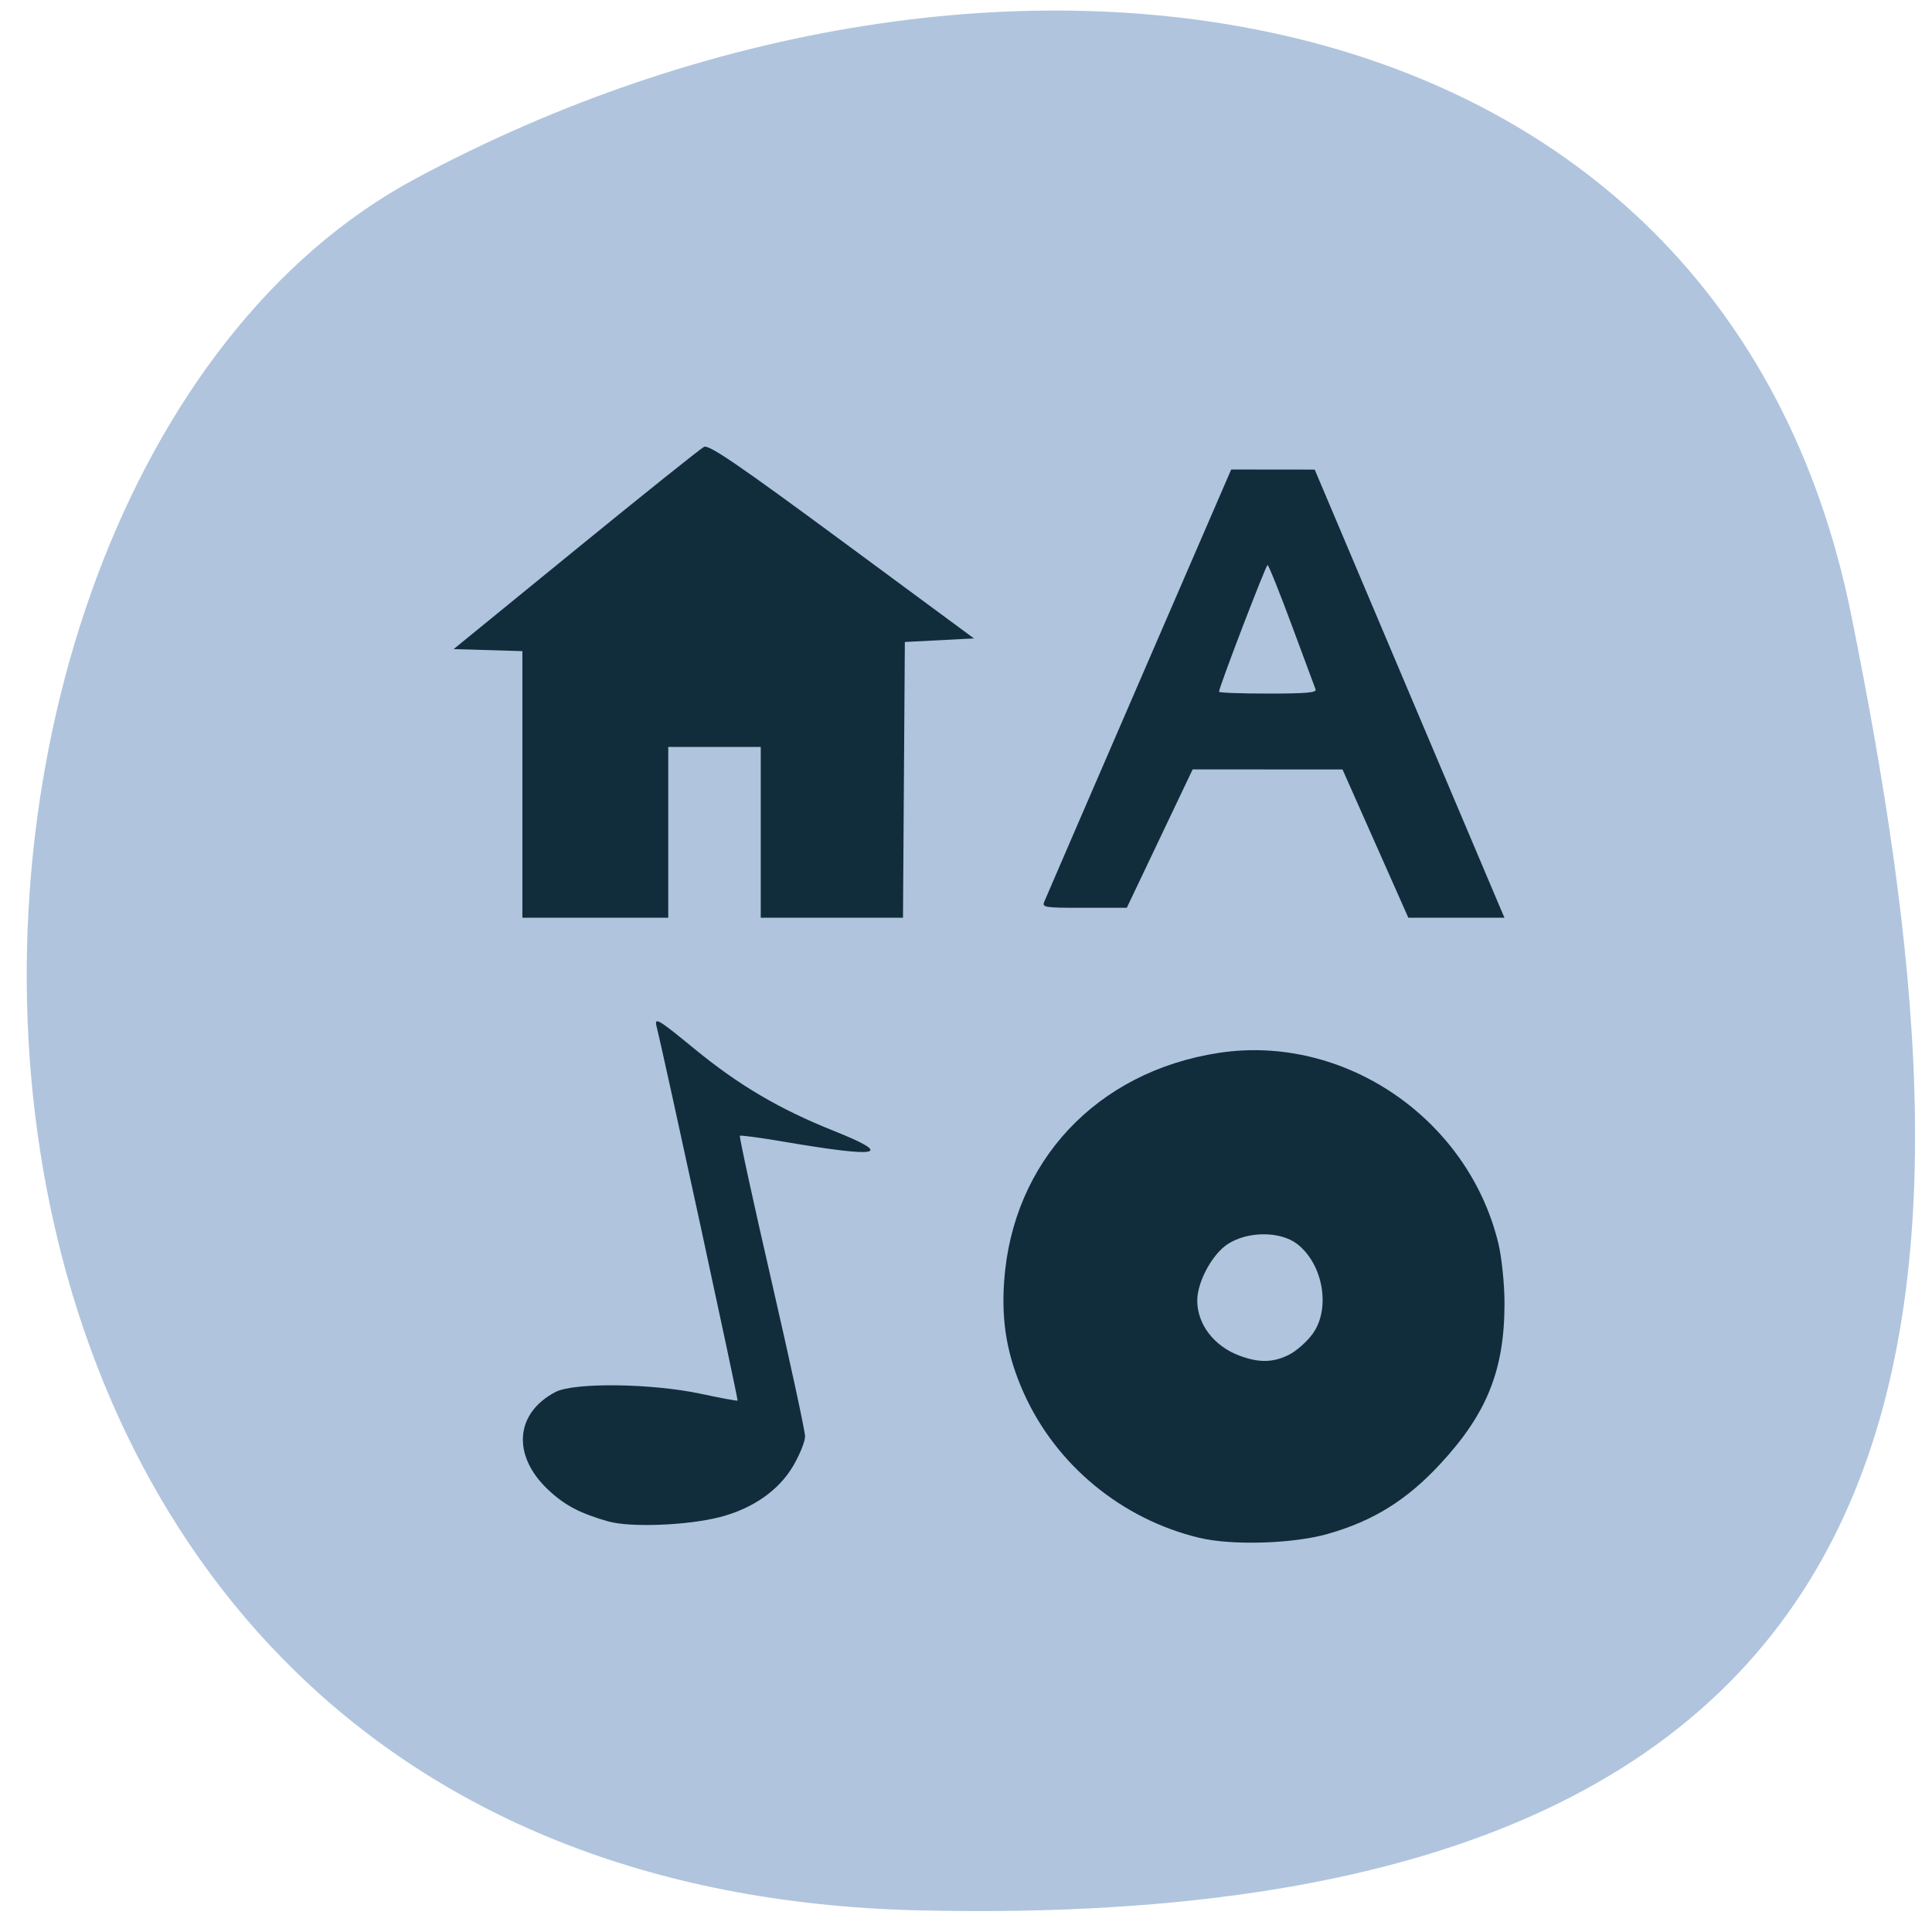 <svg xmlns="http://www.w3.org/2000/svg" xmlns:xlink="http://www.w3.org/1999/xlink" viewBox="0 0 256 256"><defs><clipPath><path d="M 0,64 H64 V128 H0 z"/></clipPath><radialGradient gradientUnits="userSpaceOnUse" r="60" cy="50" cx="50" id="0"><stop offset="1" stop-color="#112d3c"/><stop stop-color="#c3e1f4"/></radialGradient><radialGradient xlink:href="#0" id="1" gradientUnits="userSpaceOnUse" cx="50" cy="50" r="60"/></defs><g fill="#b0c4de" color="#000"><path d="m -1360.14 1641.33 c 46.11 -98.28 -119.59 -146.07 -181.85 -106.06 -62.25 40.01 -83.52 108.58 -13.01 143.08 70.51 34.501 148.75 61.26 194.86 -37.03 z" transform="matrix(-0.389 0.974 1.295 0.493 -2533.04 768.73)"/></g><g transform="matrix(1.497 0 0 1.411 52.627 61.07)" fill="#112d3c" stroke="none"><path d="m 71.02 101.14 c -6.902 -1.757 -12.719 -6.854 -15.573 -13.642 -1.459 -3.471 -1.977 -6.612 -1.722 -10.454 0.745 -11.255 8.196 -19.679 18.97 -21.446 11.09 -1.819 22.1 6.137 24.778 17.894 c 0.3 1.32 0.544 3.869 0.542 5.664 -0.008 6.215 -1.551 10.306 -5.668 15.02 -2.986 3.422 -5.948 5.377 -9.994 6.595 -3.064 0.923 -8.459 1.097 -11.332 0.365 z m 7.942 -17.213 c 0.655 -0.353 1.594 -1.24 2.086 -1.973 1.601 -2.381 0.903 -6.559 -1.407 -8.429 -1.491 -1.207 -4.394 -1.19 -6.14 0.035 -1.371 0.961 -2.683 3.549 -2.683 5.292 0 2.207 1.462 4.254 3.679 5.151 1.767 0.715 3.039 0.693 4.466 -0.075 z"/><path d="m 18.705 99.6 c -2.531 -0.764 -3.882 -1.521 -5.359 -3 c -3.198 -3.207 -2.909 -7.179 0.666 -9.16 1.646 -0.912 8.548 -0.818 12.902 0.175 1.72 0.392 3.167 0.677 3.216 0.632 0.08 -0.072 -6.525 -32.43 -7.165 -35.11 -0.228 -0.951 0.118 -0.738 3.298 2.034 3.967 3.459 7.535 5.689 12.419 7.762 5.359 2.275 4.114 2.548 -4.515 0.992 -2.033 -0.367 -3.757 -0.612 -3.831 -0.546 -0.073 0.066 1.194 6.243 2.817 13.725 1.623 7.482 2.951 14.01 2.951 14.501 0 0.494 -0.484 1.762 -1.075 2.818 -1.277 2.281 -3.578 3.976 -6.469 4.766 -2.865 0.782 -7.921 0.992 -9.856 0.407 z"/></g><g fill="#112d3c" stroke="none"><path d="m 69.22 103.94 v -17.661 l -4.554 -0.135 l -4.554 -0.135 l 16.182 -13.199 c 8.9 -7.26 16.549 -13.381 16.997 -13.603 0.637 -0.316 4.621 2.406 18.289 12.492 l 17.475 12.896 l -4.579 0.236 l -4.579 0.236 l -0.123 18.267 l -0.123 18.267 h -9.423 h -9.423 v -11.314 v -11.314 h -6.128 h -6.128 v 11.314 v 11.314 h -9.664 h -9.664 v -17.661 z"/><path d="m 182.25 111.78 l -4.358 -9.821 l -9.929 -0.006 l -9.929 -0.006 l -4.364 9.17 l -4.364 9.17 l -5.633 0.002 c -5.297 0.002 -5.614 -0.047 -5.302 -0.808 0.182 -0.445 5.829 -13.514 12.55 -29.04 l 12.219 -28.23 l 5.533 0.006 l 5.533 0.006 l 11.962 28.27 c 6.579 15.549 12.236 28.909 12.571 29.69 l 0.609 1.419 h -6.369 h -6.369 l -4.358 -9.821 z m -7.925 -20.423 c -0.114 -0.3 -1.537 -4.132 -3.162 -8.515 -1.625 -4.383 -3.067 -7.97 -3.206 -7.97 -0.226 -0.001 -6.433 16.197 -6.433 16.788 0 0.134 2.927 0.243 6.504 0.243 5.01 0 6.457 -0.126 6.297 -0.546 z"/></g></svg>